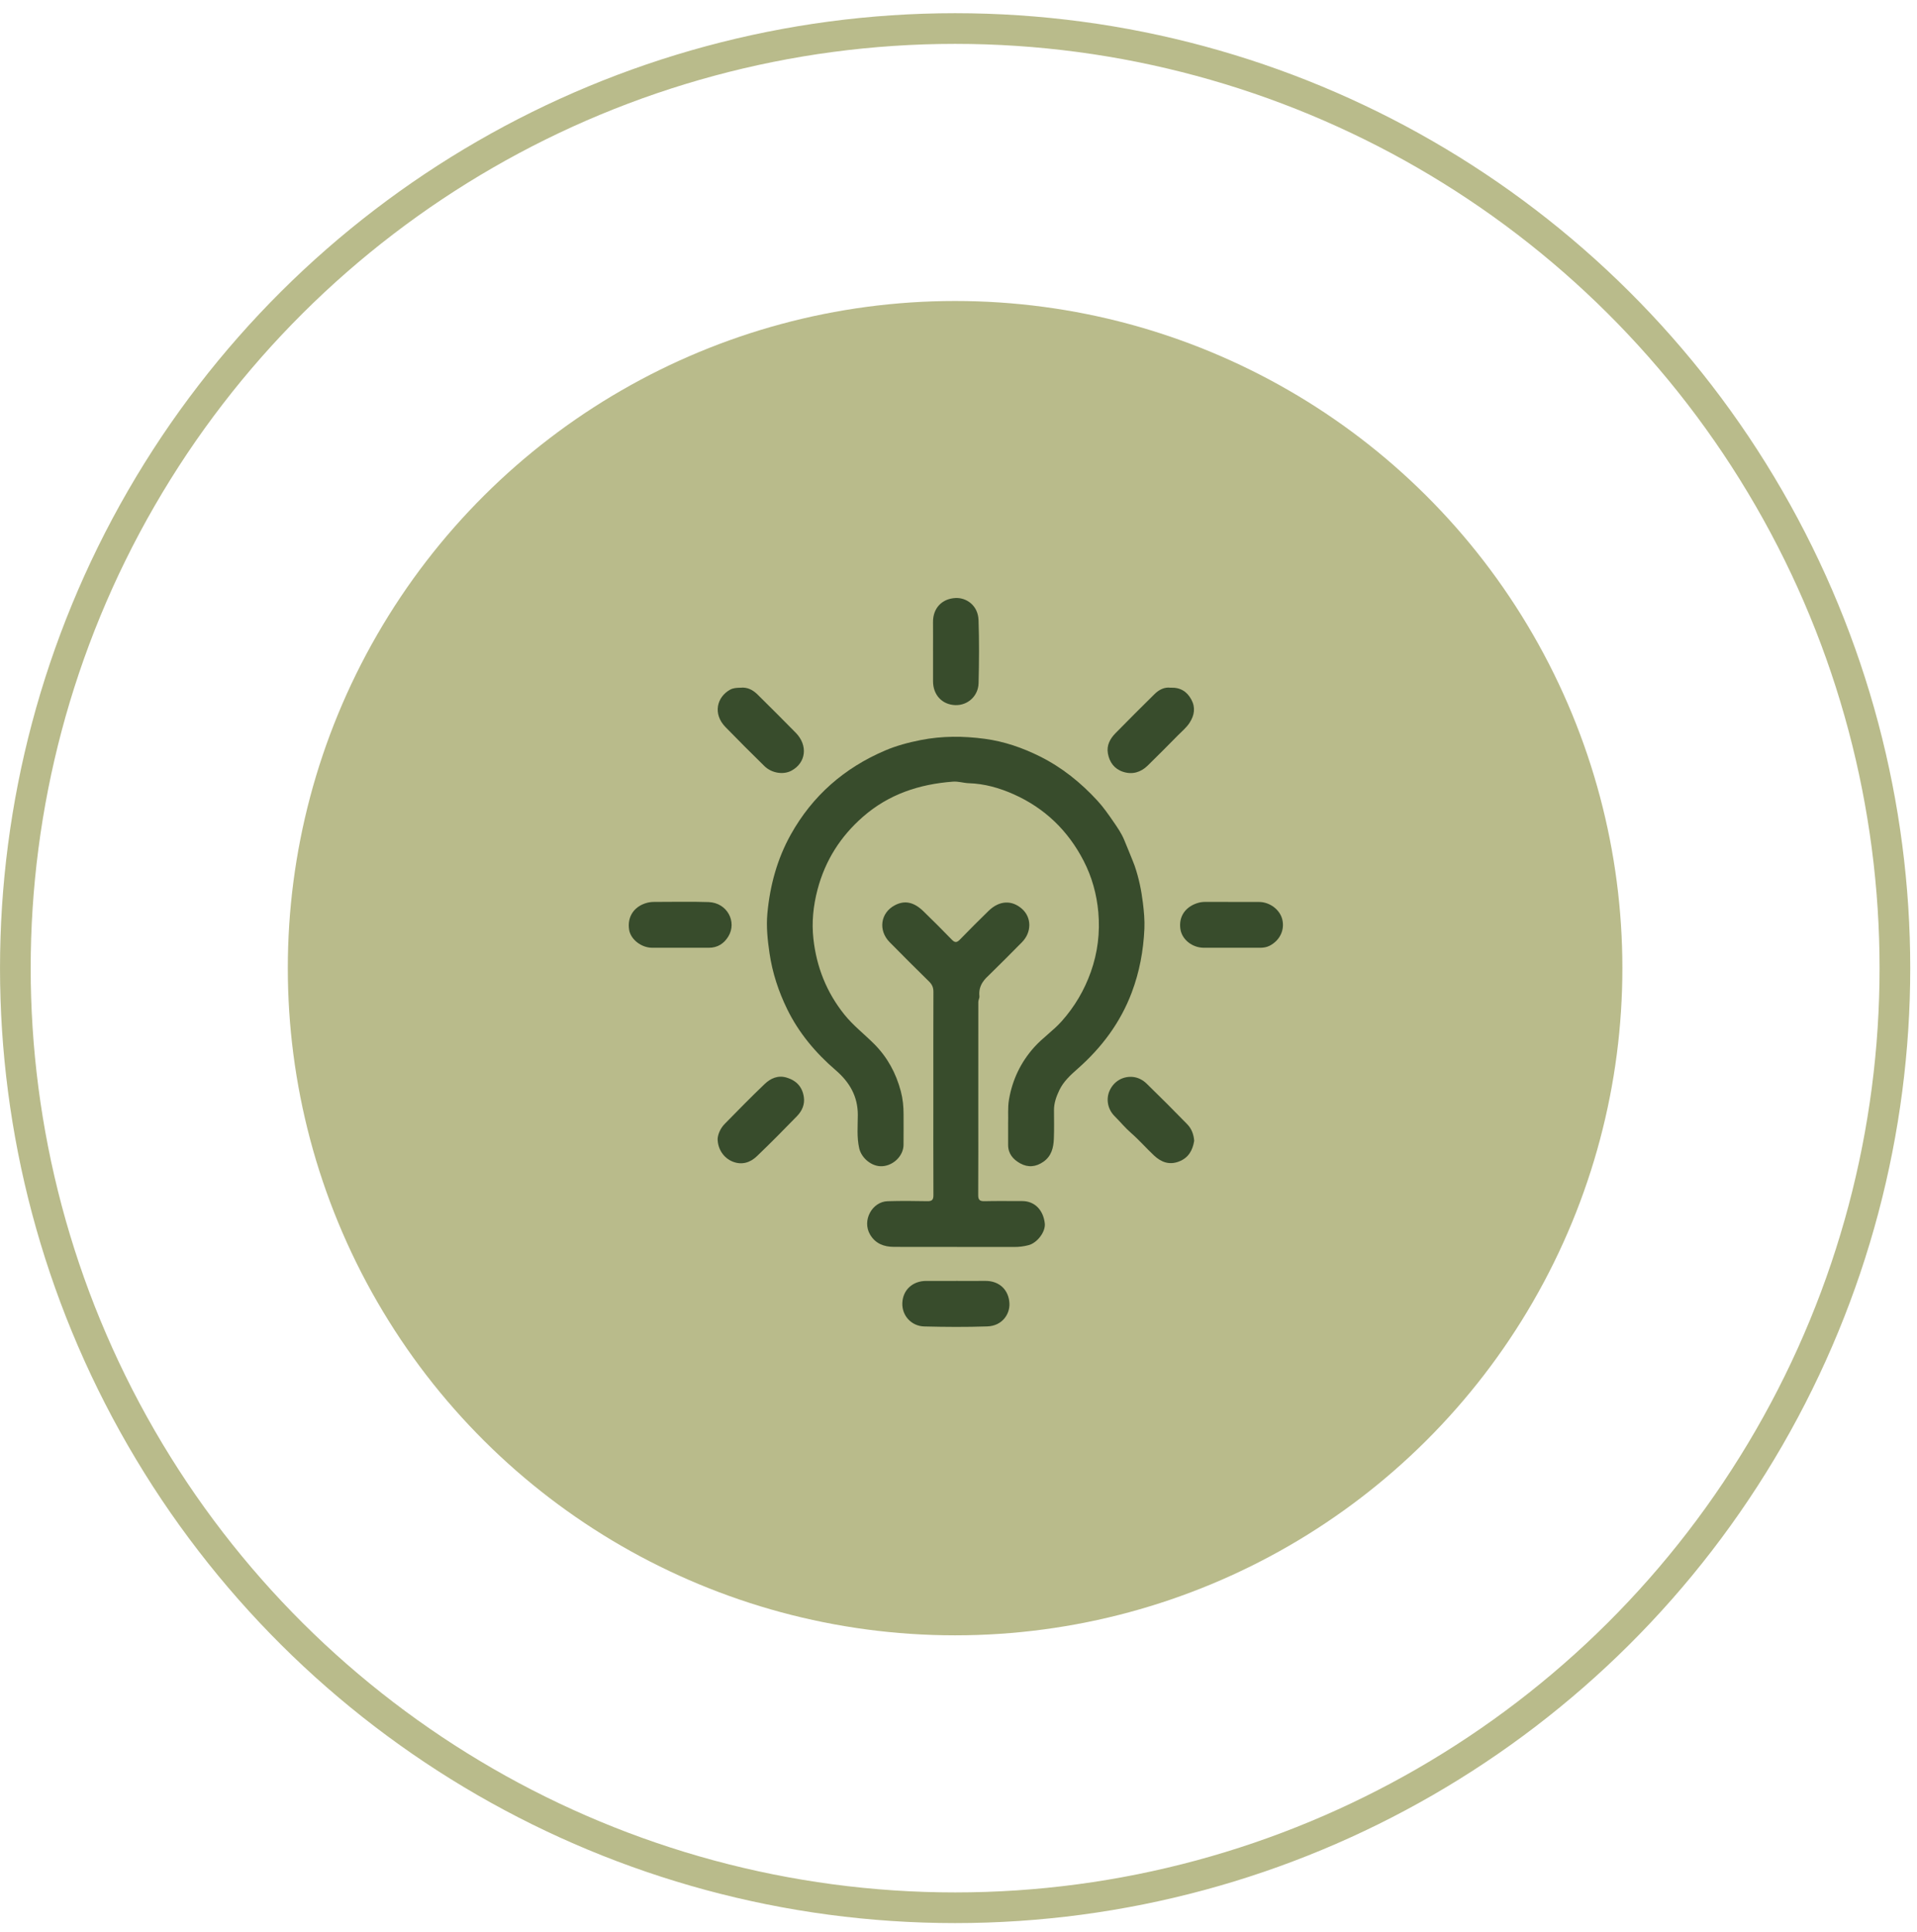 <svg width="125" height="126" viewBox="0 0 125 126" fill="none" xmlns="http://www.w3.org/2000/svg">
<circle cx="62.28" cy="63.14" r="61.279" transform="rotate(90 62.28 63.14)" stroke="#B9BB8B" stroke-width="2"/>
<circle cx="62.278" cy="63.141" r="43.511" transform="rotate(90 62.278 63.141)" fill="#B9BB8B"/>
<path d="M60.839 42.476C60.839 41.844 60.845 41.21 60.838 40.578C60.828 39.664 61.421 39.045 62.305 39.001C63.004 38.967 63.772 39.471 63.806 40.443C63.854 41.812 63.844 43.186 63.809 44.556C63.787 45.396 63.104 46.01 62.297 45.986C61.424 45.96 60.842 45.31 60.84 44.438C60.838 43.784 60.84 43.13 60.84 42.476L60.839 42.476Z" fill="#384C2C"/>
<path d="M65.734 73.292C65.757 72.831 65.696 72.261 65.795 71.692C66.02 70.403 66.563 69.272 67.435 68.298C67.985 67.684 68.678 67.221 69.228 66.603C70.074 65.654 70.704 64.582 71.129 63.386C71.577 62.124 71.734 60.819 71.617 59.496C71.513 58.327 71.204 57.198 70.661 56.145C69.644 54.172 68.129 52.708 66.103 51.803C65.177 51.39 64.205 51.111 63.176 51.079C62.83 51.068 62.495 50.95 62.141 50.976C59.951 51.14 57.96 51.792 56.276 53.263C54.803 54.55 53.81 56.117 53.309 58.011C53.028 59.075 52.919 60.157 53.04 61.236C53.243 63.06 53.895 64.717 55.059 66.168C55.633 66.883 56.351 67.436 56.991 68.075C57.861 68.944 58.426 69.984 58.74 71.175C58.871 71.672 58.919 72.168 58.918 72.675C58.918 73.34 58.924 74.006 58.916 74.671C58.907 75.378 58.261 76.016 57.525 76.058C56.851 76.097 56.174 75.536 56.026 74.89C55.861 74.166 55.934 73.439 55.935 72.715C55.937 71.489 55.389 70.567 54.487 69.791C53.181 68.667 52.087 67.367 51.325 65.806C50.763 64.653 50.367 63.45 50.179 62.178C50.051 61.311 49.957 60.438 50.038 59.565C50.207 57.754 50.673 56.026 51.565 54.426C52.98 51.891 55.05 50.087 57.706 48.95C58.45 48.631 59.233 48.424 60.034 48.265C61.43 47.99 62.828 47.997 64.219 48.185C65.474 48.354 66.669 48.764 67.812 49.334C69.249 50.051 70.471 51.038 71.551 52.21C71.944 52.636 72.275 53.113 72.604 53.59C72.867 53.973 73.131 54.353 73.308 54.786C73.364 54.924 73.905 56.229 73.984 56.458C74.256 57.246 74.424 58.055 74.525 58.886C74.594 59.454 74.647 60.019 74.621 60.587C74.556 62.004 74.303 63.378 73.801 64.715C73.059 66.69 71.84 68.316 70.277 69.695C69.805 70.112 69.348 70.526 69.075 71.099C68.879 71.508 68.725 71.935 68.727 72.401C68.728 73.025 68.744 73.649 68.718 74.271C68.694 74.85 68.564 75.397 68.04 75.764C67.552 76.105 67.045 76.159 66.524 75.872C66.055 75.613 65.736 75.239 65.735 74.666C65.734 74.244 65.735 73.821 65.735 73.291L65.734 73.292Z" fill="#384C2C"/>
<path d="M60.859 71.28C60.859 69.082 60.855 66.885 60.864 64.687C60.866 64.412 60.784 64.213 60.587 64.019C59.72 63.169 58.861 62.311 58.008 61.445C57.252 60.675 57.409 59.533 58.348 59.039C58.983 58.704 59.578 58.818 60.206 59.424C60.836 60.032 61.453 60.654 62.064 61.282C62.255 61.48 62.385 61.489 62.582 61.287C63.199 60.651 63.825 60.022 64.461 59.405C65.175 58.711 65.985 58.697 66.637 59.27C67.279 59.836 67.275 60.8 66.643 61.444C65.932 62.167 65.215 62.883 64.49 63.593C64.304 63.776 63.78 64.203 63.863 64.959C63.878 65.098 63.792 65.208 63.792 65.341C63.789 67.676 63.79 70.011 63.79 72.345C63.79 74.204 63.797 76.064 63.784 77.923C63.781 78.24 63.87 78.346 64.195 78.338C65.007 78.317 65.821 78.335 66.635 78.33C67.534 78.325 68.041 78.993 68.127 79.789C68.186 80.343 67.629 81.053 67.085 81.202C66.768 81.288 66.449 81.326 66.118 81.325C63.509 81.318 60.899 81.325 58.29 81.318C57.645 81.316 57.087 81.112 56.737 80.52C56.189 79.594 56.874 78.37 57.875 78.34C58.741 78.314 59.608 78.32 60.474 78.338C60.786 78.344 60.866 78.233 60.864 77.936C60.854 75.718 60.859 73.499 60.859 71.28L60.859 71.28Z" fill="#384C2C"/>
<path d="M62.346 83.538C62.979 83.538 63.612 83.544 64.245 83.537C65.159 83.528 65.778 84.12 65.821 85.004C65.856 85.703 65.351 86.471 64.38 86.505C63.011 86.553 61.637 86.543 60.267 86.508C59.427 86.486 58.812 85.803 58.837 84.996C58.863 84.124 59.512 83.542 60.385 83.539C61.039 83.537 61.693 83.539 62.347 83.539L62.346 83.538Z" fill="#384C2C"/>
<path d="M77.868 74.404C77.769 75.008 77.508 75.511 76.867 75.754C76.232 75.995 75.706 75.786 75.249 75.358C74.742 74.882 74.282 74.353 73.759 73.896C73.367 73.555 73.042 73.156 72.678 72.792C72.226 72.341 72.105 71.681 72.354 71.129C72.617 70.544 73.18 70.192 73.819 70.231C74.192 70.254 74.517 70.427 74.774 70.678C75.665 71.546 76.546 72.427 77.414 73.319C77.689 73.602 77.837 73.969 77.868 74.403L77.868 74.404Z" fill="#384C2C"/>
<path d="M46.793 74.267C46.819 73.958 46.972 73.587 47.258 73.295C48.114 72.42 48.972 71.546 49.856 70.7C50.247 70.327 50.727 70.105 51.3 70.28C51.937 70.473 52.321 70.89 52.416 71.554C52.486 72.042 52.292 72.457 51.969 72.791C51.111 73.676 50.243 74.553 49.353 75.406C48.917 75.826 48.37 75.994 47.779 75.759C47.188 75.524 46.795 74.939 46.794 74.267L46.793 74.267Z" fill="#384C2C"/>
<path d="M48.273 44.852C48.734 44.799 49.096 44.995 49.408 45.306C50.237 46.132 51.072 46.953 51.89 47.791C52.699 48.62 52.56 49.752 51.603 50.264C51.082 50.543 50.318 50.427 49.846 49.964C48.989 49.123 48.138 48.275 47.301 47.413C46.471 46.559 46.739 45.461 47.602 44.982C47.818 44.862 48.045 44.859 48.273 44.851L48.273 44.852Z" fill="#384C2C"/>
<path d="M76.319 44.85C76.968 44.821 77.396 45.101 77.678 45.615C77.965 46.14 77.885 46.647 77.57 47.134C77.361 47.457 77.064 47.698 76.798 47.967C76.146 48.625 75.497 49.288 74.832 49.934C74.383 50.371 73.834 50.533 73.231 50.336C72.661 50.149 72.341 49.711 72.24 49.13C72.15 48.606 72.384 48.177 72.734 47.82C73.574 46.961 74.427 46.113 75.282 45.268C75.578 44.975 75.932 44.801 76.319 44.851L76.319 44.85Z" fill="#384C2C"/>
<path d="M44.319 61.811C43.718 61.811 43.117 61.814 42.516 61.81C41.81 61.805 41.122 61.262 41.023 60.637C40.895 59.831 41.302 59.175 42.069 58.915C42.264 58.849 42.453 58.821 42.655 58.821C43.837 58.823 45.02 58.791 46.201 58.831C47.42 58.872 48.067 60.12 47.495 61.069C47.212 61.537 46.79 61.813 46.218 61.811C45.585 61.808 44.952 61.811 44.319 61.811L44.319 61.811Z" fill="#384C2C"/>
<path d="M80.321 61.811C79.71 61.811 79.097 61.814 78.485 61.81C77.732 61.804 77.07 61.27 76.969 60.593C76.852 59.809 77.258 59.18 78.03 58.912C78.214 58.848 78.394 58.82 78.585 58.82C79.756 58.822 80.927 58.819 82.099 58.824C82.796 58.826 83.45 59.32 83.61 59.953C83.784 60.64 83.459 61.326 82.799 61.674C82.597 61.78 82.382 61.811 82.157 61.811C81.545 61.811 80.933 61.811 80.321 61.811L80.321 61.811Z" fill="#384C2C"/>
</svg>
